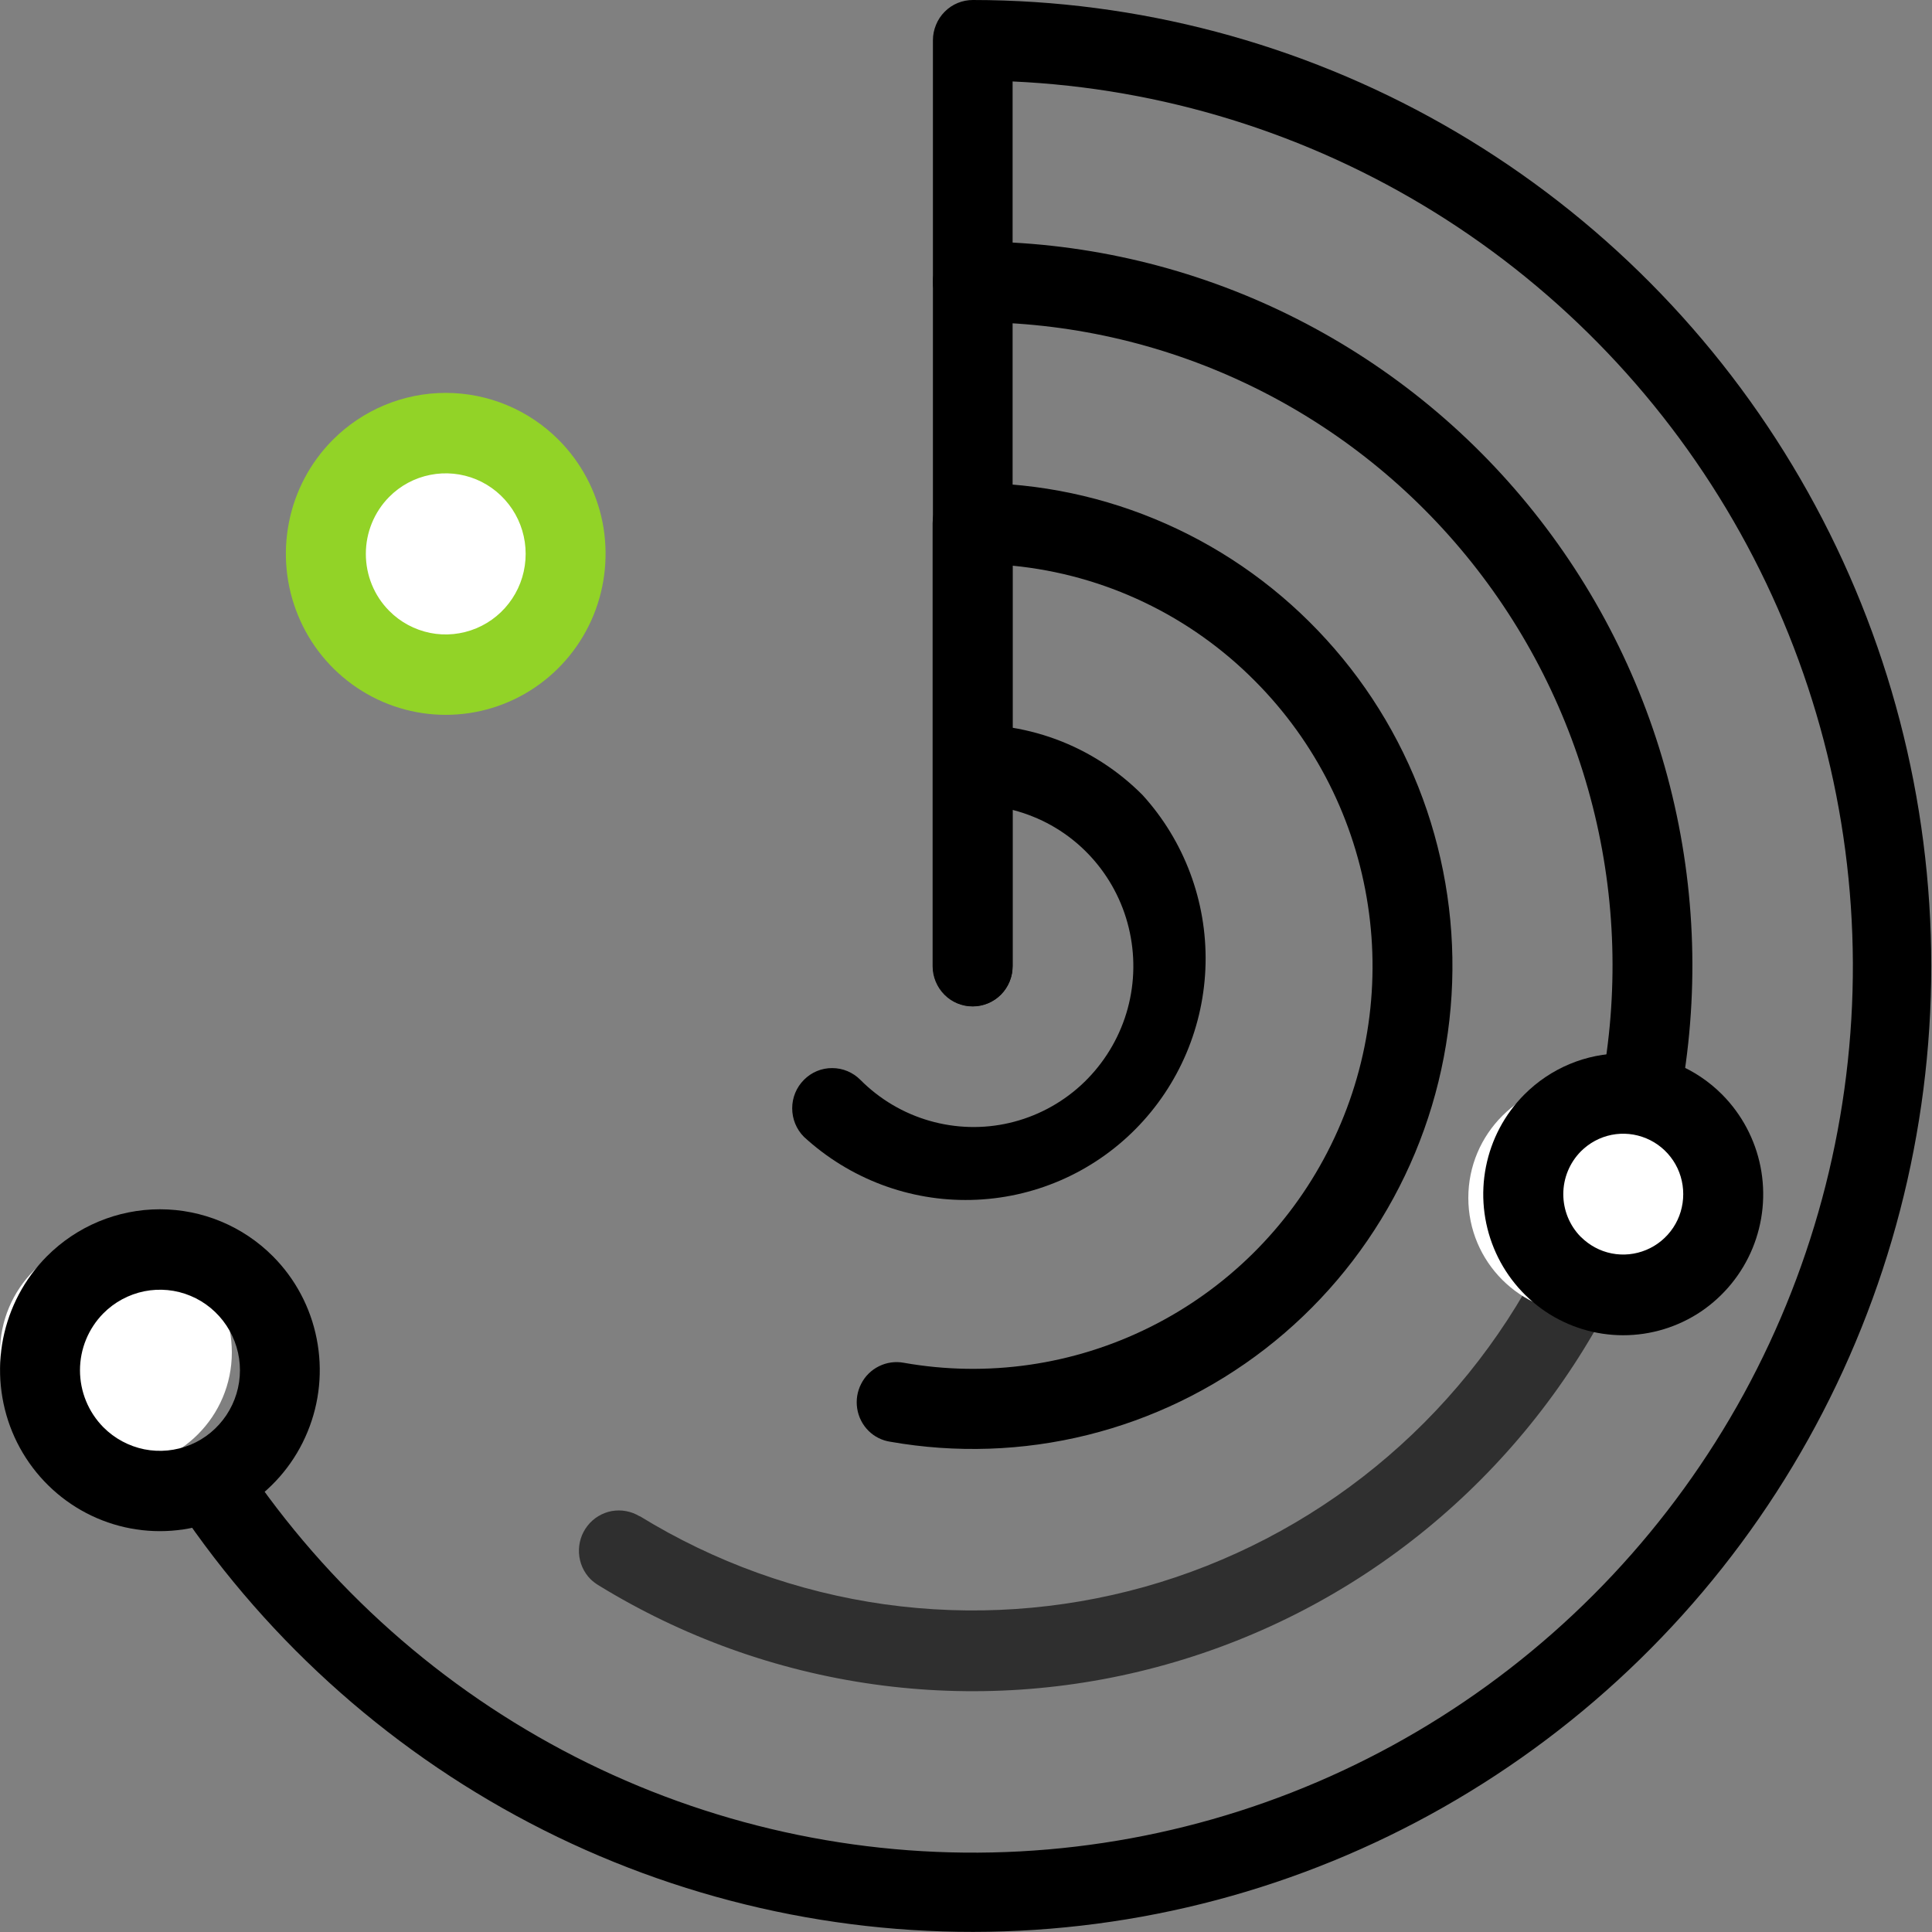 <svg width="25" height="25" viewBox="0 0 25 25" fill="none" xmlns="http://www.w3.org/2000/svg">
<rect x="0" y="0" width="25" height="25" fill="#808080" stroke="none"/>
<path d="M12.59 13.021C12.453 13.021 12.321 12.966 12.224 12.868C12.127 12.77 12.072 12.637 12.072 12.499V0.52C12.072 0.451 12.086 0.384 12.112 0.321C12.138 0.257 12.176 0.2 12.224 0.152C12.272 0.103 12.329 0.065 12.392 0.039C12.455 0.013 12.522 -0 12.59 1.92976e-06C14.722 0.002 16.818 0.557 18.675 1.611C20.532 2.666 22.088 4.184 23.193 6.021C24.298 7.857 24.915 9.949 24.984 12.096C25.053 14.242 24.572 16.37 23.587 18.274C22.602 20.179 21.146 21.795 19.36 22.968C17.574 24.142 15.519 24.832 13.391 24.972C11.264 25.112 9.136 24.698 7.214 23.77C5.292 22.841 3.639 21.429 2.416 19.67C2.35 19.557 2.329 19.424 2.356 19.296C2.384 19.168 2.458 19.055 2.564 18.98C2.671 18.905 2.801 18.872 2.93 18.89C3.059 18.907 3.176 18.972 3.26 19.073C4.368 20.67 5.862 21.957 7.601 22.812C9.34 23.667 11.267 24.061 13.199 23.957C15.131 23.853 17.005 23.255 18.644 22.218C20.283 21.182 21.633 19.742 22.566 18.035C23.498 16.327 23.984 14.408 23.976 12.459C23.968 10.51 23.466 8.596 22.519 6.896C21.572 5.197 20.21 3.768 18.563 2.746C16.915 1.724 15.036 1.141 13.103 1.054V12.499C13.104 12.637 13.05 12.769 12.954 12.867C12.857 12.964 12.727 13.02 12.59 13.021V13.021Z" fill="black"/>
<path d="M12.59 6.249C13.45 6.249 14.301 6.429 15.088 6.778C15.876 7.127 16.582 7.637 17.163 8.276C17.745 8.914 18.188 9.668 18.465 10.488C18.741 11.308 18.846 12.177 18.771 13.04C18.697 13.903 18.445 14.742 18.032 15.501C17.619 16.261 17.054 16.926 16.372 17.454C15.69 17.982 14.906 18.362 14.071 18.569C13.236 18.776 12.367 18.805 11.52 18.656C11.414 18.64 11.315 18.591 11.239 18.515C11.16 18.437 11.109 18.335 11.092 18.226C11.075 18.116 11.093 18.004 11.144 17.906C11.194 17.807 11.275 17.728 11.374 17.679C11.473 17.63 11.585 17.614 11.693 17.634C12.776 17.826 13.892 17.665 14.878 17.174C15.864 16.684 16.67 15.89 17.177 14.907C17.685 13.924 17.868 12.804 17.7 11.709C17.533 10.614 17.023 9.601 16.245 8.818C15.403 7.966 14.292 7.436 13.103 7.32V12.502C13.103 12.64 13.049 12.773 12.952 12.871C12.855 12.969 12.723 13.023 12.586 13.023C12.448 13.023 12.317 12.969 12.22 12.871C12.123 12.773 12.068 12.64 12.068 12.502V6.77C12.069 6.701 12.082 6.633 12.108 6.57C12.135 6.507 12.173 6.449 12.222 6.401C12.27 6.352 12.328 6.314 12.391 6.288C12.454 6.262 12.522 6.249 12.59 6.249V6.249Z" fill="black"/>
<path d="M8.277 19.618C9.246 20.214 10.325 20.602 11.449 20.76C12.573 20.917 13.717 20.84 14.81 20.534C15.903 20.227 16.922 19.697 17.803 18.977C18.684 18.257 19.409 17.362 19.932 16.348C19.997 16.229 20.106 16.14 20.235 16.101C20.364 16.062 20.504 16.075 20.623 16.137C20.743 16.2 20.834 16.307 20.876 16.436C20.919 16.565 20.909 16.706 20.85 16.828C20.262 17.969 19.447 18.976 18.456 19.787C17.465 20.598 16.319 21.194 15.089 21.539C13.859 21.885 12.572 21.972 11.308 21.795C10.043 21.618 8.828 21.18 7.739 20.51C7.704 20.488 7.671 20.463 7.641 20.434C7.552 20.344 7.499 20.224 7.492 20.096C7.485 19.969 7.524 19.844 7.602 19.744C7.68 19.644 7.792 19.576 7.916 19.553C8.041 19.531 8.169 19.555 8.277 19.621V19.618Z" fill="#2F2F2F"/>
<path d="M12.591 3.125C13.962 3.124 15.316 3.428 16.557 4.016C17.797 4.604 18.894 5.46 19.767 6.525C20.64 7.589 21.27 8.834 21.609 10.172C21.949 11.51 21.991 12.907 21.732 14.263C21.719 14.33 21.694 14.394 21.657 14.451C21.619 14.509 21.571 14.558 21.515 14.597C21.459 14.635 21.396 14.662 21.329 14.676C21.263 14.69 21.194 14.691 21.127 14.678C21.025 14.659 20.931 14.61 20.857 14.536C20.798 14.476 20.754 14.402 20.729 14.321C20.705 14.239 20.701 14.153 20.717 14.07C20.947 12.864 20.911 11.622 20.609 10.433C20.307 9.243 19.748 8.136 18.971 7.189C18.195 6.243 17.22 5.481 16.116 4.959C15.013 4.437 13.809 4.167 12.59 4.168C12.453 4.168 12.321 4.113 12.224 4.016C12.127 3.918 12.072 3.785 12.072 3.647C12.072 3.509 12.127 3.376 12.224 3.279C12.321 3.181 12.453 3.126 12.59 3.126L12.591 3.125Z" fill="black"/>
<circle cx="20.5" cy="15.5" r="1.5" fill="white"/>
<circle cx="1.5" cy="17.5" r="1.5" fill="white"/>
<path d="M7 7.5C7 8.328 6.328 9 5.5 9C4.672 9 4 8.328 4 7.5C4 6.672 4.672 6 5.5 6C6.328 6 7 6.672 7 7.5Z" fill="white"/>
<path d="M3.532 16.257C3.822 16.548 4.019 16.92 4.098 17.324C4.178 17.728 4.137 18.147 3.98 18.527C3.824 18.908 3.559 19.233 3.218 19.462C2.878 19.691 2.478 19.813 2.069 19.813C1.66 19.813 1.26 19.691 0.92 19.462C0.58 19.233 0.315 18.908 0.158 18.527C0.002 18.147 -0.039 17.728 0.04 17.324C0.12 16.92 0.317 16.548 0.606 16.257C0.994 15.867 1.521 15.648 2.069 15.648C2.618 15.648 3.144 15.867 3.532 16.257V16.257ZM1.337 18.468C1.482 18.614 1.666 18.713 1.867 18.754C2.068 18.794 2.276 18.773 2.465 18.695C2.655 18.616 2.816 18.482 2.93 18.311C3.044 18.139 3.105 17.938 3.105 17.731C3.105 17.525 3.044 17.324 2.93 17.152C2.816 16.981 2.655 16.847 2.465 16.768C2.276 16.689 2.068 16.669 1.867 16.709C1.666 16.75 1.482 16.849 1.337 16.995C1.144 17.191 1.035 17.455 1.035 17.731C1.035 18.008 1.144 18.272 1.337 18.468V18.468Z" fill="black"/>
<path d="M7.231 5.694C7.52 5.985 7.717 6.356 7.797 6.76C7.876 7.164 7.835 7.583 7.679 7.964C7.522 8.345 7.257 8.67 6.917 8.899C6.577 9.128 6.177 9.25 5.768 9.25C5.359 9.25 4.959 9.128 4.619 8.899C4.278 8.67 4.013 8.345 3.857 7.964C3.7 7.583 3.659 7.164 3.739 6.76C3.818 6.356 4.015 5.985 4.304 5.694C4.693 5.303 5.219 5.084 5.768 5.084C6.316 5.084 6.843 5.303 7.231 5.694ZM5.036 7.904C5.18 8.05 5.365 8.149 5.566 8.19C5.766 8.23 5.974 8.209 6.164 8.13C6.353 8.051 6.514 7.918 6.628 7.746C6.742 7.575 6.802 7.373 6.802 7.167C6.802 6.961 6.742 6.76 6.628 6.588C6.514 6.417 6.353 6.283 6.164 6.204C5.974 6.125 5.766 6.105 5.566 6.145C5.365 6.185 5.18 6.284 5.036 6.43C4.842 6.626 4.734 6.891 4.734 7.167C4.734 7.444 4.842 7.709 5.036 7.904V7.904Z" fill="#92D327"/>
<path d="M14.785 10.288C15.325 10.882 15.617 11.663 15.6 12.468C15.583 13.273 15.258 14.041 14.693 14.611C14.128 15.181 13.367 15.509 12.567 15.527C11.768 15.546 10.992 15.253 10.402 14.71C10.305 14.612 10.251 14.48 10.251 14.341C10.251 14.203 10.305 14.071 10.403 13.973C10.5 13.875 10.631 13.82 10.769 13.821C10.906 13.821 11.037 13.876 11.134 13.974C11.383 14.224 11.69 14.406 12.028 14.503C12.365 14.6 12.722 14.61 13.064 14.53C13.406 14.45 13.722 14.284 13.983 14.047C14.243 13.81 14.44 13.51 14.554 13.176C14.668 12.841 14.695 12.483 14.633 12.135C14.572 11.787 14.423 11.46 14.202 11.186C13.98 10.911 13.693 10.698 13.367 10.567C13.042 10.435 12.688 10.389 12.34 10.433C11.898 10.488 12.888 10.077 12.551 10.417C12.348 10.621 12.856 9.386 12.34 9.904C12.137 9.7 12.137 9.589 12.34 9.386C11.636 9.444 12.878 8.842 12.34 9.386C12.788 9.348 13.239 9.41 13.661 9.565C14.084 9.721 14.467 9.968 14.785 10.288V10.288Z" fill="black"/>
<path d="M22.285 14.164C22.538 14.419 22.711 14.744 22.781 15.098C22.851 15.452 22.815 15.819 22.678 16.152C22.541 16.485 22.308 16.77 22.011 16.971C21.713 17.171 21.363 17.278 21.004 17.278C20.646 17.278 20.296 17.171 19.998 16.971C19.7 16.77 19.468 16.485 19.331 16.152C19.194 15.819 19.158 15.452 19.228 15.098C19.298 14.744 19.47 14.419 19.724 14.164C20.064 13.822 20.524 13.63 21.004 13.63C21.484 13.63 21.945 13.822 22.285 14.164V14.164ZM20.456 16.005C20.565 16.114 20.703 16.189 20.854 16.219C21.005 16.249 21.16 16.233 21.302 16.174C21.444 16.115 21.565 16.015 21.651 15.886C21.736 15.758 21.781 15.607 21.781 15.452C21.781 15.297 21.736 15.146 21.651 15.018C21.565 14.889 21.444 14.789 21.302 14.73C21.16 14.671 21.005 14.655 20.854 14.685C20.703 14.715 20.565 14.79 20.456 14.899C20.311 15.046 20.229 15.244 20.229 15.452C20.229 15.659 20.31 15.858 20.455 16.005H20.456Z" fill="black"/>
</svg>
